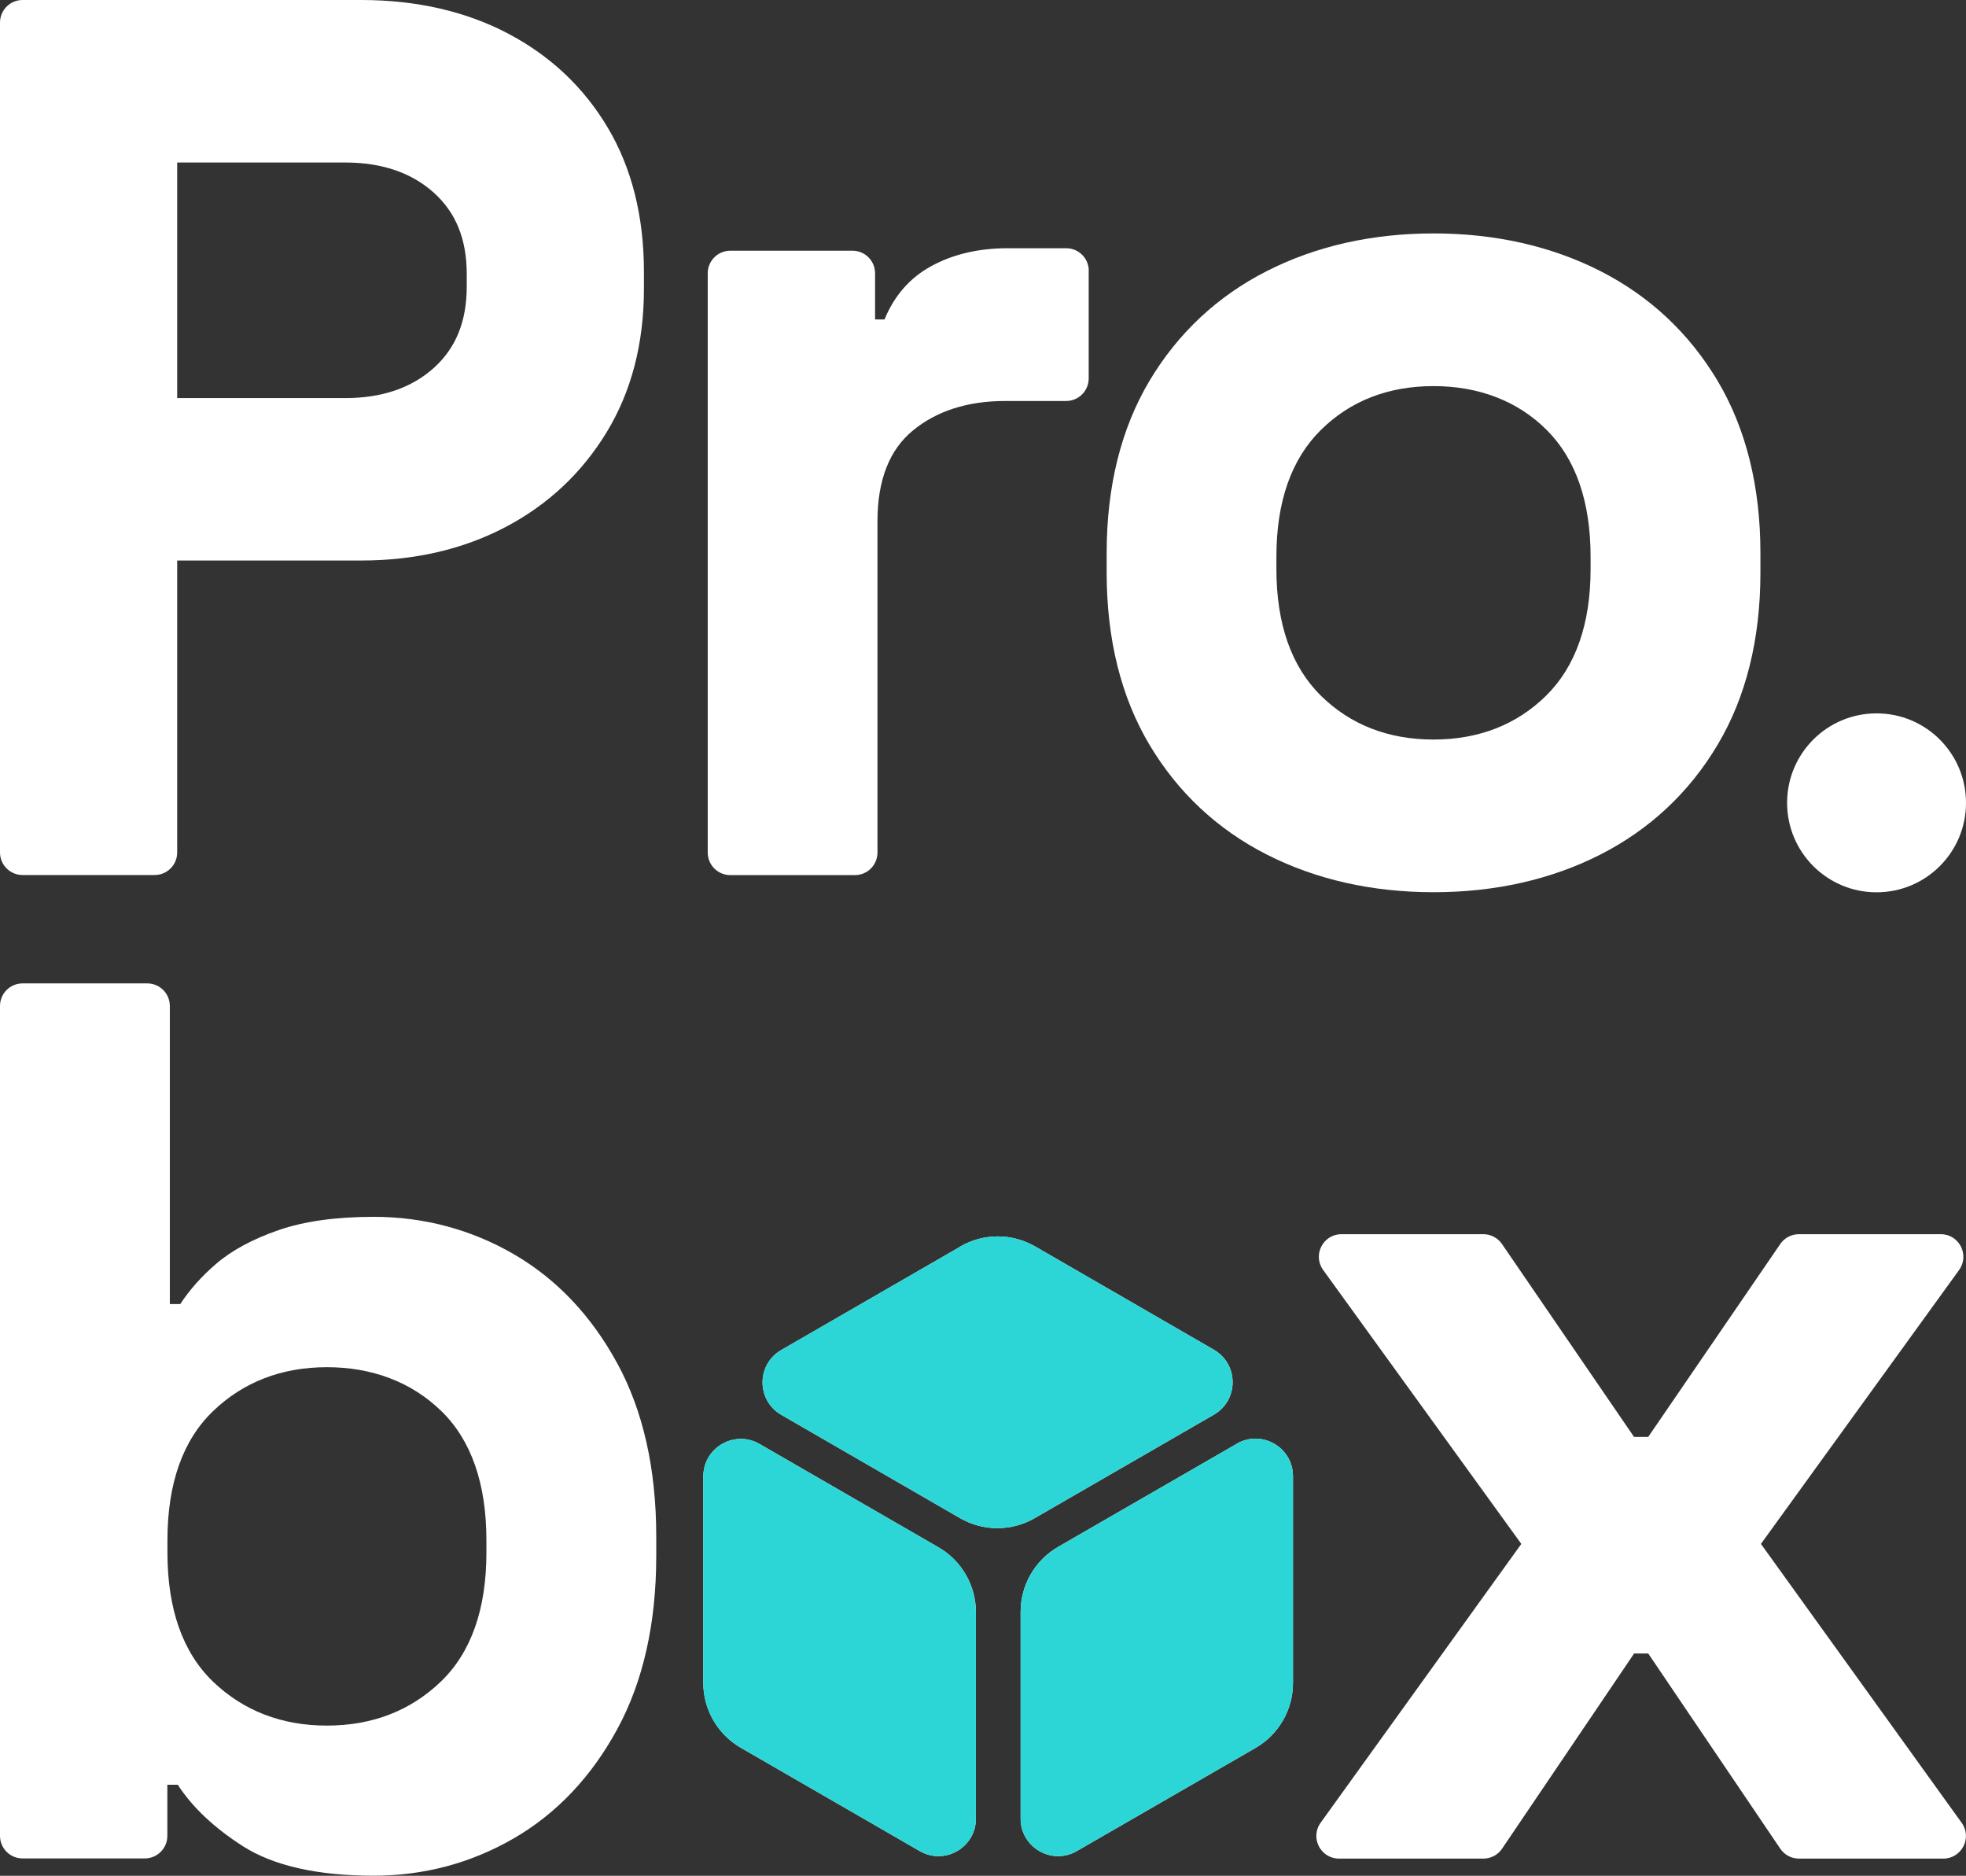 <?xml version="1.0" encoding="UTF-8"?>
<svg id="Camada_2" data-name="Camada 2" xmlns="http://www.w3.org/2000/svg" xmlns:xlink="http://www.w3.org/1999/xlink" viewBox="0 0 229.9 219.3">
  <rect x="0" y="0" width="229.9" height="219.3" fill="#333333" stroke="none"/>
  <defs>
    <style>
      .cls-1 {
        fill: #2dd6d6;
      }

      .cls-1, .cls-2 {
        stroke-width: 0px;
      }

      .cls-3 {
        clip-path: url(#clippath-4);
      }

      .cls-4, .cls-2 {
        fill: #fff;
      }

      .cls-5 {
        clip-path: url(#clippath-3);
      }

      .cls-6 {
        clip-path: url(#clippath-5);
      }
    </style>
    <clipPath id="clippath-3">
      <path class="cls-2" d="M144.63,168.79l-20.9,12.06c-2.71,1.57-4.38,4.46-4.38,7.59v24.18c0,3.37,3.65,5.48,6.57,3.79l20.9-12.06c2.71-1.57,4.38-4.46,4.38-7.59v-24.18c0-2.56-2.1-4.39-4.39-4.39-.73,0-1.48.19-2.18.59"/>
    </clipPath>
    <clipPath id="clippath-4">
      <path class="cls-2" d="M82.24,172.6v24.13c0,3.13,1.66,6.02,4.37,7.59l20.94,12.09c2.92,1.69,6.57-.42,6.57-3.79v-24.13c0-3.13-1.66-6.02-4.37-7.59l-20.94-12.09c-.71-.41-1.45-.59-2.18-.59-2.29,0-4.39,1.83-4.39,4.39"/>
    </clipPath>
    <clipPath id="clippath-5">
      <path class="cls-2" d="M112.3,145.74l-20.94,12.09c-2.92,1.68-2.92,5.9,0,7.58l20.89,12.07c2.71,1.57,6.05,1.57,8.76,0l20.94-12.09c2.92-1.69,2.92-5.9,0-7.59l-20.89-12.07c-1.36-.78-2.87-1.18-4.38-1.18-1.51,0-3.02.39-4.38,1.17"/>
    </clipPath>
  </defs>
  <g id="Camada_1-2" data-name="Camada 1">
    <g>
      <g>
        <path class="cls-2" d="M59.39,3.91c-4.94-2.59-10.71-3.91-17.14-3.91H2.64C1.18,0,0,1.18,0,2.64v97.02c0,1.46,1.18,2.64,2.64,2.64h15.44c1.46,0,2.64-1.18,2.64-2.64v-34.13h21.53c6.24,0,11.92-1.31,16.86-3.91,4.96-2.6,8.94-6.33,11.83-11.09,2.9-4.76,4.36-10.4,4.36-16.76v-2.01c0-6.45-1.42-12.11-4.22-16.82-2.8-4.72-6.73-8.43-11.7-11.03M20.72,19h19.66c4.25,0,7.73,1.18,10.33,3.51,2.61,2.34,3.87,5.46,3.87,9.54v1.44c0,4.09-1.27,7.21-3.87,9.54-2.6,2.33-6.07,3.51-10.33,3.51h-19.66v-27.54Z"/>
        <path class="cls-2" d="M127.32,31.66c0-1.46-1.18-2.64-2.64-2.64h-6.86c-3.39,0-6.41.71-8.97,2.12-2.46,1.35-4.28,3.44-5.42,6.21h-1.1v-5.4c0-1.46-1.18-2.64-2.64-2.64h-14.29c-1.46,0-2.64,1.18-2.64,2.64v67.72c0,1.46,1.18,2.64,2.64,2.64h14.57c1.46,0,2.64-1.18,2.64-2.64v-38.74c0-4.78,1.39-8.34,4.13-10.59,2.79-2.3,6.42-3.46,10.79-3.46h7.14c1.46,0,2.64-1.18,2.64-2.64v-12.56Z"/>
        <path class="cls-2" d="M187.14,31.69c-5.75-2.92-12.31-4.4-19.5-4.4s-13.76,1.48-19.5,4.4c-5.78,2.94-10.39,7.25-13.72,12.83-3.32,5.57-5.01,12.34-5.01,20.13v2.3c0,7.79,1.69,14.56,5.01,20.13,3.33,5.58,7.94,9.89,13.72,12.83,5.75,2.92,12.31,4.4,19.5,4.4s13.75-1.48,19.5-4.4c5.77-2.94,10.39-7.25,13.71-12.83,3.32-5.57,5.01-12.34,5.01-20.13v-2.3c0-7.78-1.69-14.55-5.01-20.13-3.33-5.58-7.94-9.89-13.71-12.83M186,65.08v1.44c0,6.43-1.75,11.41-5.2,14.81-3.45,3.4-7.88,5.13-13.17,5.13s-9.72-1.73-13.17-5.13c-3.45-3.4-5.2-8.39-5.2-14.81v-1.44c0-6.43,1.75-11.41,5.2-14.81,3.45-3.41,7.88-5.13,13.17-5.13s9.83,1.73,13.24,5.13c3.4,3.4,5.13,8.39,5.13,14.82"/>
        <path class="cls-2" d="M72.18,159.39c-3.03-5.58-7.11-9.87-12.11-12.77-5-2.89-10.51-4.36-16.38-4.36-4.39,0-8.13.52-11.13,1.56-3.01,1.04-5.48,2.37-7.33,3.97-1.69,1.46-3.08,3.03-4.15,4.67h-1.22v-34.85c0-1.46-1.18-2.64-2.64-2.64H2.64c-1.46,0-2.64,1.18-2.64,2.64v97.02c0,1.46,1.18,2.64,2.64,2.64h14.29c1.46,0,2.64-1.18,2.64-2.64v-5.97h1.22c1.7,2.62,4.26,5.04,7.63,7.19,3.58,2.28,8.71,3.44,15.27,3.44,5.87,0,11.39-1.47,16.38-4.36,5-2.89,9.08-7.19,12.11-12.77,3.03-5.57,4.56-12.38,4.56-20.24v-2.3c0-7.87-1.53-14.68-4.56-20.24M56.88,180.07v1.44c0,6.61-1.79,11.69-5.33,15.09-3.55,3.41-8.03,5.14-13.32,5.14s-9.77-1.73-13.32-5.14c-3.54-3.4-5.33-8.48-5.33-15.09v-1.44c0-6.61,1.79-11.69,5.33-15.09,3.55-3.41,8.03-5.14,13.32-5.14s9.89,1.73,13.39,5.14c3.49,3.4,5.26,8.48,5.26,15.1"/>
        <path class="cls-2" d="M205.92,180.5l23.17-32.02c1.26-1.75.02-4.19-2.14-4.19h-16.59c-.87,0-1.69.43-2.18,1.15l-15.44,22.55h-1.66l-15.44-22.55c-.49-.72-1.31-1.15-2.18-1.15h-16.59c-2.16,0-3.41,2.44-2.14,4.19l23.17,32.02-23.47,32.6c-1.26,1.75,0,4.19,2.15,4.19h16.88c.88,0,1.7-.43,2.19-1.16l15.44-22.82h1.65l15.44,22.82c.49.73,1.31,1.16,2.19,1.16h16.88c2.15,0,3.4-2.44,2.14-4.19l-23.47-32.6Z"/>
        <g>
          <path class="cls-4" d="M144.63,168.79l-20.9,12.06c-2.71,1.57-4.38,4.46-4.38,7.59v24.18c0,3.37,3.65,5.48,6.57,3.79l20.9-12.06c2.71-1.57,4.38-4.46,4.38-7.59v-24.18c0-2.56-2.1-4.39-4.39-4.39-.73,0-1.48.19-2.18.59"/>
          <g class="cls-5">
            <rect class="cls-1" x="110.17" y="163.78" width="50.19" height="58.74" transform="translate(-69.83 76.8) rotate(-25.43)"/>
          </g>
        </g>
        <g>
          <path class="cls-4" d="M82.24,172.6v24.13c0,3.13,1.66,6.02,4.37,7.59l20.94,12.09c2.92,1.69,6.57-.42,6.57-3.79v-24.13c0-3.13-1.66-6.02-4.37-7.59l-20.94-12.09c-.71-.41-1.45-.59-2.18-.59-2.29,0-4.39,1.83-4.39,4.39"/>
          <g class="cls-3">
            <rect class="cls-1" x="73.07" y="163.78" width="50.23" height="58.74" transform="translate(-73.43 60.87) rotate(-25.43)"/>
          </g>
        </g>
        <g>
          <path class="cls-4" d="M112.3,145.74l-20.94,12.09c-2.92,1.68-2.92,5.9,0,7.58l20.89,12.07c2.71,1.57,6.05,1.57,8.76,0l20.94-12.09c2.92-1.69,2.92-5.9,0-7.59l-20.89-12.07c-1.36-.78-2.87-1.18-4.38-1.18-1.51,0-3.02.39-4.38,1.17"/>
          <g class="cls-6">
            <rect class="cls-1" x="83.77" y="134.12" width="65.77" height="55.38" transform="translate(-58.18 65.77) rotate(-25.43)"/>
          </g>
        </g>
      </g>
      <path class="cls-2" d="M208.98,93.86c0,5.78,4.68,10.46,10.46,10.46s10.46-4.68,10.46-10.46-4.68-10.46-10.46-10.46-10.46,4.68-10.46,10.46"/>
    </g>
  </g>
</svg>